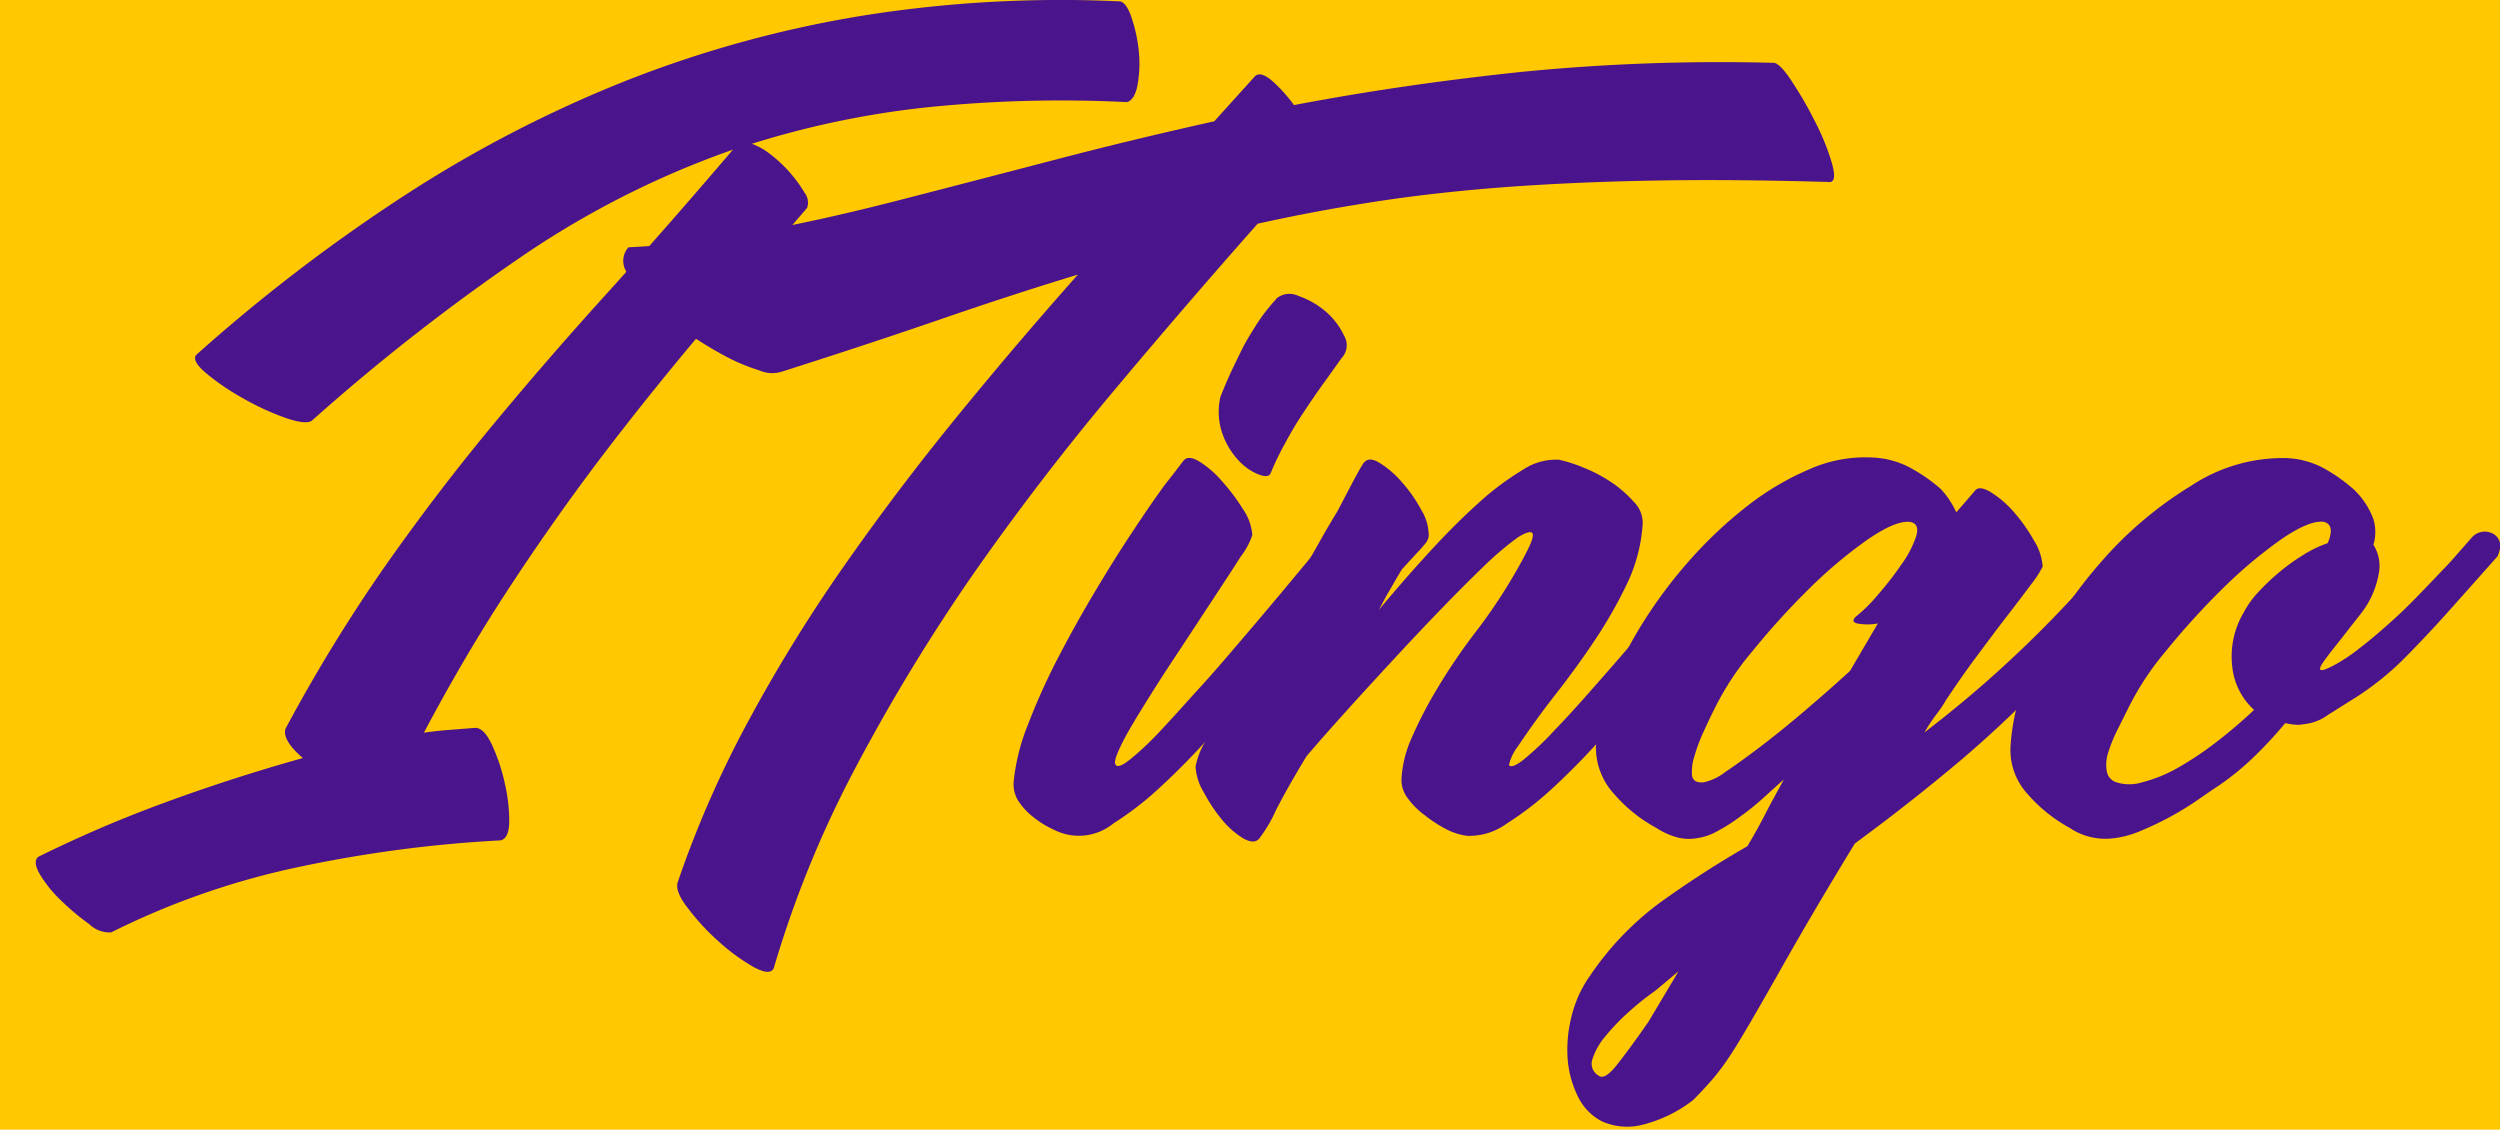 <svg id="Слой_1" data-name="Слой 1" xmlns="http://www.w3.org/2000/svg" viewBox="0 0 270 122"><defs><style>.cls-1{fill:#ffc800;}.cls-2{fill:#4a148c;}</style></defs><rect class="cls-1" x="-10" y="-3" width="290" height="131"/><path class="cls-2" d="M12,100.7a3.18,3.18,0,0,1-2.36-.89,27,27,0,0,1-3-2.51,13.58,13.58,0,0,1-2.3-2.82c-.56-.94-.63-1.59-.21-1.94a136,136,0,0,1,13.5-5.8Q25.07,84,32.71,81.87c-1.47-1.26-2.1-2.3-1.89-3.14A175.1,175.1,0,0,1,41.44,61.36q5.49-7.84,11.46-15.07T65.4,31.85q6.54-7.22,13.76-15.69A97.72,97.72,0,0,0,56.77,27.41,222.83,222.83,0,0,0,33.65,45.46c-.49.28-1.47.15-2.93-.37A28.12,28.12,0,0,1,26.22,43a25.78,25.78,0,0,1-3.93-2.67c-1.08-.91-1.44-1.57-1.1-2A185,185,0,0,1,44.06,20.87,136.2,136.2,0,0,1,67.86,8.62,124,124,0,0,1,93.29,1.67,135.81,135.81,0,0,1,121,.15c.48.14.9.77,1.25,1.88A16.27,16.27,0,0,1,123,5.64a12.92,12.92,0,0,1-.15,3.56c-.21,1.08-.6,1.69-1.15,1.83a141.44,141.44,0,0,0-21.77.58,97.5,97.5,0,0,0-18.73,3.92,7.3,7.3,0,0,1,2.09,1.2,14.67,14.67,0,0,1,2.1,2,15,15,0,0,1,1.51,2.09,1.75,1.75,0,0,1,.27,1.63Q80.52,30.18,74.82,37T64.1,50.48q-5,6.69-9.53,13.65t-8.79,15c1-.14,1.92-.24,2.83-.31l2.72-.21c.63,0,1.22.59,1.78,1.78a19.94,19.94,0,0,1,1.36,4A18.51,18.51,0,0,1,55,88.62c0,1.29-.31,2-.94,2.14a139.82,139.82,0,0,0-21.34,2.78A84,84,0,0,0,12,100.7Z"/><path class="cls-2" d="M135.56,8.21c.42-.35,1-.18,1.83.52a16.16,16.16,0,0,1,2.36,2.62q11.5-2.2,24.32-3.56a217.32,217.32,0,0,1,27.58-1c.48.14,1.16.87,2,2.2a40.77,40.77,0,0,1,2.45,4.29,24.84,24.84,0,0,1,1.73,4.29c.38,1.32.33,2-.16,2.09q-10.77-.32-19.46-.15t-16.06.73q-7.38.57-13.81,1.57t-12.51,2.35Q128,33,120.07,42.47T105.11,62A204.28,204.28,0,0,0,92.45,82.81a115.75,115.75,0,0,0-8.89,21.77c-.28.55-1,.5-2.2-.16a21.54,21.54,0,0,1-3.72-2.72,24.87,24.87,0,0,1-3.34-3.61c-1-1.26-1.31-2.2-1.1-2.83a114.19,114.19,0,0,1,7.64-17.42,169.78,169.78,0,0,1,10.3-16.69q5.7-8.16,12.14-16.06t13.13-15.43q-6.9,2.09-14.65,4.76T84.5,40.12A3.46,3.46,0,0,1,82,40a20.82,20.82,0,0,1-3.93-1.68,40.49,40.49,0,0,1-4.34-2.72,31,31,0,0,1-3.82-3.19,10.83,10.83,0,0,1-2.3-3.14,2.18,2.18,0,0,1,.26-2.56,100.52,100.52,0,0,0,14-1.68q7.23-1.35,15-3.35t16.32-4.23q8.53-2.25,17.95-4.35Z"/><path class="cls-2" d="M127.82,49.75c.35-.42.92-.39,1.72.1A10.89,10.89,0,0,1,132,52a20.87,20.87,0,0,1,2.25,3,5.64,5.64,0,0,1,1,2.77A7.85,7.85,0,0,1,134,60.11q-1.2,1.88-2.93,4.5L127.4,70.2q-2,3-3.61,5.6c-1.08,1.74-2,3.24-2.62,4.5s-.89,2-.68,2.3.75.07,1.62-.63a32.23,32.23,0,0,0,3.25-3.08c1.29-1.36,2.73-3,4.34-4.76s3.23-3.68,4.87-5.6,3.22-3.8,4.76-5.65,2.89-3.47,4.08-4.87c.9-.69,1.69-.78,2.35-.26s.75,1.31.26,2.36c-1.11,1.53-2.46,3.36-4,5.49s-3.27,4.32-5.08,6.59-3.71,4.52-5.7,6.75-3.91,4.2-5.76,5.91a34.62,34.62,0,0,1-5.23,4.08,5.9,5.9,0,0,1-6.43.68,10.06,10.06,0,0,1-2.15-1.31A7.12,7.12,0,0,1,110,86.53a3.36,3.36,0,0,1-.52-2.15A22.32,22.32,0,0,1,111,78.31a70,70,0,0,1,3.19-7.11q1.89-3.66,4.08-7.33t4.14-6.59q1.93-2.93,3.45-5C126.89,51,127.54,50.1,127.82,49.75Zm10-17.48a2.2,2.2,0,0,1,2.41-.31,9.09,9.09,0,0,1,2.93,1.67,7.8,7.8,0,0,1,2,2.62,2,2,0,0,1-.26,2.41L143,41.32c-.73,1-1.46,2.08-2.2,3.19s-1.41,2.24-2,3.35a29,29,0,0,0-1.57,3.25c-.14.35-.56.4-1.25.15a5.91,5.91,0,0,1-2.15-1.46,8.17,8.17,0,0,1-1.78-2.88,7.19,7.19,0,0,1-.26-4c.21-.56.51-1.28.89-2.15S133.52,39,134,38s1.1-2,1.73-3A19.32,19.32,0,0,1,137.86,32.27Z"/><path class="cls-2" d="M177.41,56.55A17.49,17.49,0,0,1,175.74,63a49.27,49.27,0,0,1-3.45,6.07q-2,3-4.24,5.86t-4.13,5.7a5.08,5.08,0,0,0-.95,2c.21.28.75.07,1.63-.63a33.42,33.42,0,0,0,3.24-3.08q1.93-2,4.34-4.76c1.61-1.82,3.23-3.68,4.87-5.6s3.22-3.8,4.76-5.65,2.89-3.47,4.08-4.87a1.85,1.85,0,0,1,2.4-.26c.7.52.81,1.31.32,2.36q-1.68,2.3-4.08,5.49c-1.61,2.13-3.33,4.32-5.18,6.59s-3.75,4.52-5.7,6.75a79.69,79.69,0,0,1-5.71,5.91,34.62,34.62,0,0,1-5.23,4.08,6.87,6.87,0,0,1-4.24,1.31,6.75,6.75,0,0,1-2.3-.73A14.5,14.5,0,0,1,153.82,88,8.14,8.14,0,0,1,152,86.16a3.23,3.23,0,0,1-.63-2.2,12.47,12.47,0,0,1,1.1-4.29,44,44,0,0,1,2.46-4.81,63.08,63.08,0,0,1,4.39-6.54,58,58,0,0,0,4.19-6.23c.69-1.18,1.23-2.18,1.62-3s.5-1.31.36-1.52-.78-.08-1.72.58a33.89,33.89,0,0,0-3.51,3q-2.08,2-4.65,4.66t-5.18,5.49c-1.75,1.89-3.44,3.73-5.08,5.55s-3.05,3.42-4.24,4.81c-1.39,2.3-2.51,4.27-3.34,5.91a15,15,0,0,1-1.78,3c-.35.42-.91.41-1.68,0a9.17,9.17,0,0,1-2.3-2,17.42,17.42,0,0,1-2-3,6,6,0,0,1-.89-2.77,8,8,0,0,1,1-2.62c.66-1.32,1.49-2.89,2.51-4.71s2.12-3.76,3.34-5.86,2.41-4.09,3.56-6,2.16-3.63,3-5.13,1.51-2.6,1.93-3.3c.77-1.46,1.34-2.56,1.73-3.29s.75-1.38,1.1-1.94V50c.35-.49.92-.49,1.72,0a10.49,10.49,0,0,1,2.41,2.09,15.82,15.82,0,0,1,2.09,3,5.24,5.24,0,0,1,.79,2.83,1.54,1.54,0,0,1-.42.84c-.28.35-.58.69-.89,1L152,60.84c-.31.35-.51.56-.58.63-.56.9-1,1.71-1.41,2.4s-.75,1.36-1.1,2c1.75-2.09,3.54-4.15,5.39-6.17s3.63-3.8,5.34-5.34a29.93,29.93,0,0,1,4.81-3.61,6.45,6.45,0,0,1,3.92-1.1,15.62,15.62,0,0,1,2.62.84,16,16,0,0,1,3,1.57,12.45,12.45,0,0,1,2.46,2.14A3.18,3.18,0,0,1,177.41,56.55Z"/><path class="cls-2" d="M223.24,71a124.68,124.68,0,0,1-11.46,11.09q-5.59,4.71-11.45,9-1.79,2.92-3.87,6.43t-4.5,7.8c-1.19,2.09-2.18,3.83-3,5.23s-1.51,2.56-2.14,3.5A25.4,25.4,0,0,1,185,116.5c-.6.7-1.31,1.47-2.15,2.31a14.67,14.67,0,0,1-5.7,2.72,6.66,6.66,0,0,1-4.13-.42,5.87,5.87,0,0,1-2.62-2.72,10.94,10.94,0,0,1-1.1-4.14,14.44,14.44,0,0,1,.47-4.65,12.81,12.81,0,0,1,2-4.29,32.17,32.17,0,0,1,7.54-7.85,108.5,108.5,0,0,1,9.41-6.07c.7-1.18,1.38-2.39,2-3.61s1.31-2.42,1.94-3.61l-2.15,1.94q-1.2,1.1-2.46,2a19,19,0,0,1-2.51,1.62,6.25,6.25,0,0,1-2.19.78A5,5,0,0,1,181,90.4a8.12,8.12,0,0,1-2.14-1,16.13,16.13,0,0,1-4.5-3.61,7.44,7.44,0,0,1-2-5.07,19.6,19.6,0,0,1,1.46-6.38,44.53,44.53,0,0,1,3.56-7,50.39,50.39,0,0,1,5.13-6.86,45.9,45.9,0,0,1,6.17-5.81,29.92,29.92,0,0,1,6.75-4,14.89,14.89,0,0,1,6.75-1.26,9.45,9.45,0,0,1,3.92,1,17.57,17.57,0,0,1,3.51,2.41,9.46,9.46,0,0,1,1.67,2.51l2-2.31c.28-.41.84-.38,1.68.11a10.81,10.81,0,0,1,2.51,2.14,18.17,18.17,0,0,1,2.19,3.09,6.1,6.1,0,0,1,.95,2.83,11.67,11.67,0,0,1-1.31,2q-1.09,1.47-2.67,3.51c-1.05,1.36-2.14,2.83-3.3,4.39s-2.21,3.09-3.19,4.56a11.92,11.92,0,0,1-.94,1.41,18.18,18.18,0,0,0-1.05,1.52l-.31.52a125,125,0,0,0,12.66-11.09q4.5-4.5,9.1-10.05c.91-.69,1.7-.78,2.36-.26s.75,1.31.26,2.36q-1.47,2.09-3.87,5C226.76,67,225.06,69,223.24,71Zm-50.54,45.2c.42.28,1.05-.1,1.89-1.15s2-2.62,3.45-4.71l3.24-5.44L178.77,107a28.87,28.87,0,0,0-2.82,2.25,22.84,22.84,0,0,0-2.57,2.67,7.18,7.18,0,0,0-1.41,2.51A1.46,1.46,0,0,0,172.7,116.19ZM184,84.49a5.7,5.7,0,0,0,2.31-1.1q1.66-1.11,3.92-2.83T195,76.69q2.52-2.14,4.81-4.24l3-5.12a5.94,5.94,0,0,1-2.25,0c-.52-.14-.51-.42,0-.84a16.57,16.57,0,0,0,2.25-2.25,34.9,34.9,0,0,0,2.56-3.3,11.29,11.29,0,0,0,1.57-3c.28-.91.07-1.43-.62-1.57-1.05-.14-2.6.51-4.66,1.93a49.36,49.36,0,0,0-6.33,5.34,81.69,81.69,0,0,0-6.12,6.75,30.33,30.33,0,0,0-4,6.07c-.35.7-.75,1.53-1.2,2.51A18.28,18.28,0,0,0,183,81.66a5.23,5.23,0,0,0-.26,2.09C182.82,84.31,183.24,84.56,184,84.49Z"/><path class="cls-2" d="M267.29,62.83l-2.61,2.93c-1.61,1.81-3.28,3.59-5,5.33a31.2,31.2,0,0,1-5.86,4.61l-2.4,1.51a5.21,5.21,0,0,1-2.62,1,3.05,3.05,0,0,1-1,.05,9.84,9.84,0,0,1-1-.16,45.46,45.46,0,0,1-3.34,3.61,29.6,29.6,0,0,1-3.77,3.09c-.63.42-1.4.94-2.3,1.57a33.54,33.54,0,0,1-6.28,3.4,10.4,10.4,0,0,1-3,.78,6.91,6.91,0,0,1-4.6-1.15,16.42,16.42,0,0,1-4.5-3.61,7.06,7.06,0,0,1-1.88-5.07A23.18,23.18,0,0,1,220,70.83a50.79,50.79,0,0,1,7.11-10.36,41.49,41.49,0,0,1,9.52-8,18,18,0,0,1,10.15-3,9.32,9.32,0,0,1,4,1,17.79,17.79,0,0,1,3.45,2.41,8.5,8.5,0,0,1,2.1,3.19,4.84,4.84,0,0,1,0,2.77,4.27,4.27,0,0,1,.57,3.14,9.73,9.73,0,0,1-2,4.39c-1,1.26-1.81,2.32-2.51,3.2s-1.2,1.53-1.52,2-.38.72-.21.79.65-.11,1.42-.52A18.21,18.21,0,0,0,254.84,70q1.57-1.2,3.3-2.77c1.15-1,2.28-2.14,3.4-3.3s2.16-2.25,3.14-3.29L267,58a1.87,1.87,0,0,1,2.41-.26c.69.52.8,1.31.31,2.36ZM228.58,84.49a4.6,4.6,0,0,0,2.77,0A15.45,15.45,0,0,0,235.07,83a35,35,0,0,0,4.18-2.77,53.15,53.15,0,0,0,4.19-3.56,7.32,7.32,0,0,1-2.36-4.71,9.29,9.29,0,0,1,1.21-5.76A10.09,10.09,0,0,1,243.85,64a23.06,23.06,0,0,1,2.31-2.2,22.35,22.35,0,0,1,2.61-1.88,12.7,12.7,0,0,1,2.62-1.26c.56-1.32.42-2.09-.42-2.3-1.05-.14-2.6.51-4.66,1.93A50.05,50.05,0,0,0,240,63.61a81.69,81.69,0,0,0-6.12,6.75,30.33,30.33,0,0,0-4,6.07l-1.15,2.3a16.18,16.18,0,0,0-1,2.41,4.32,4.32,0,0,0-.21,2.09A1.51,1.51,0,0,0,228.58,84.49Z"/></svg>